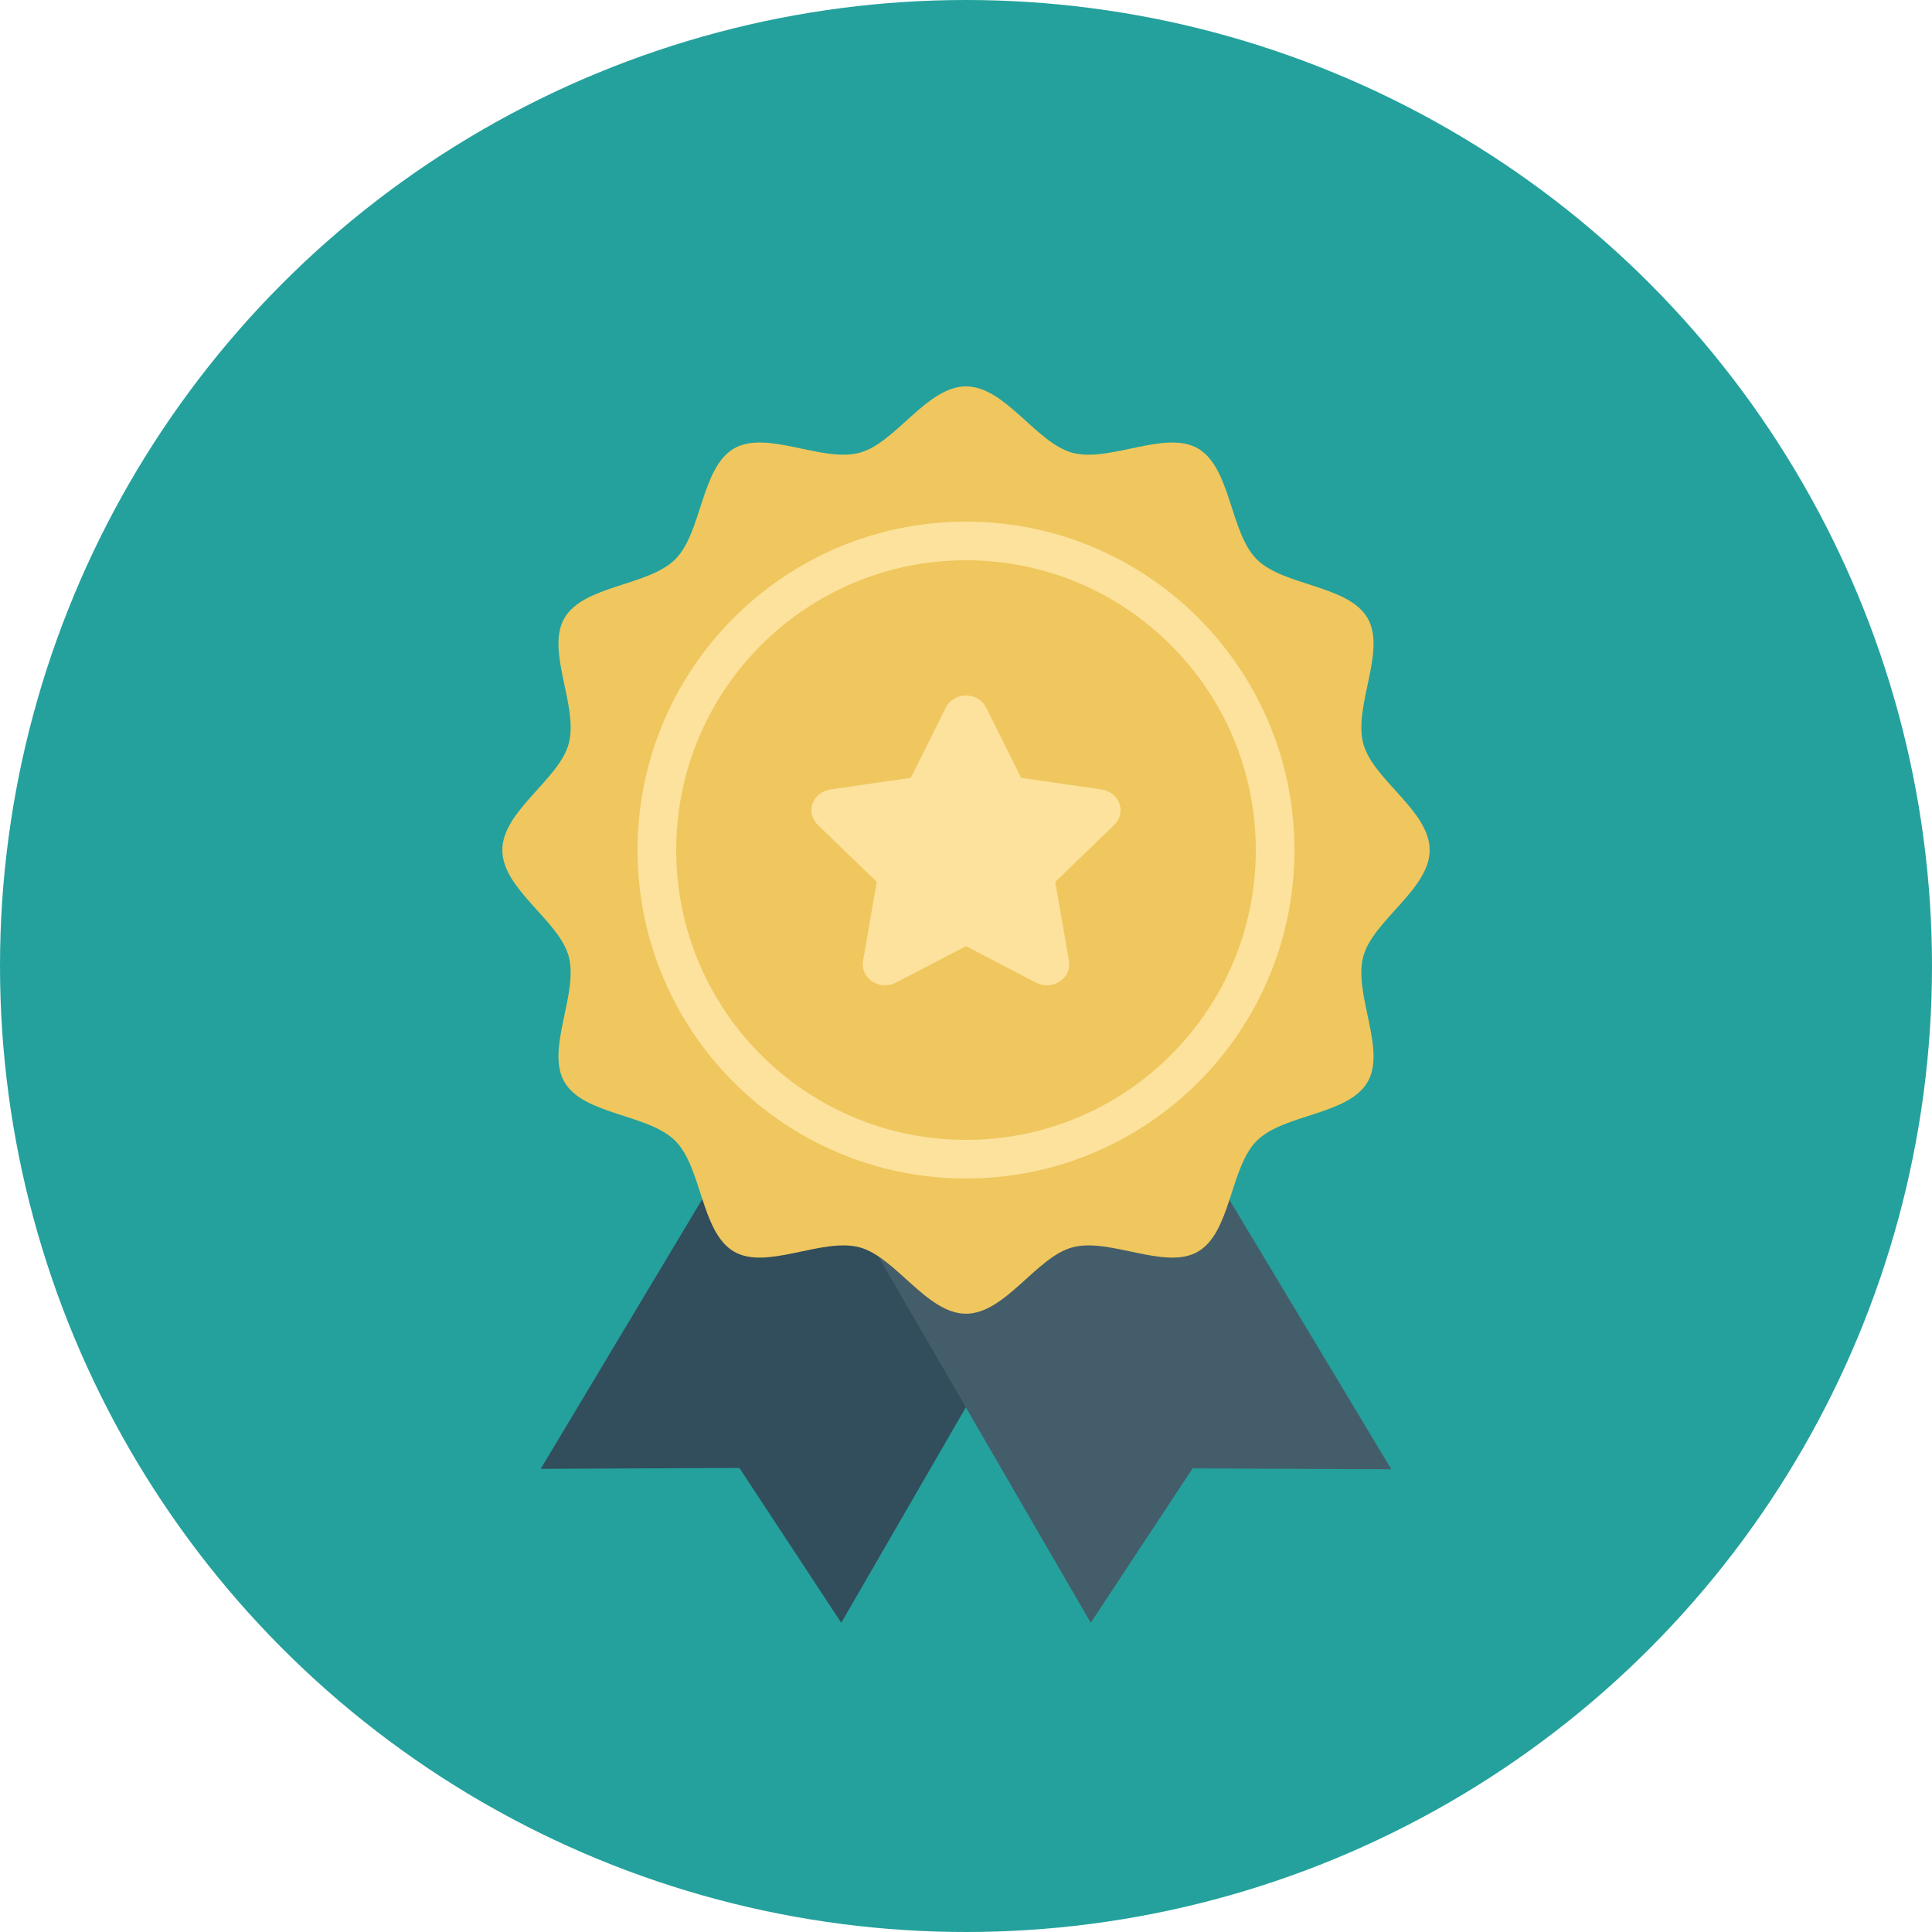 <!DOCTYPE svg PUBLIC "-//W3C//DTD SVG 1.1//EN" "http://www.w3.org/Graphics/SVG/1.1/DTD/svg11.dtd">
<!-- Uploaded to: SVG Repo, www.svgrepo.com, Transformed by: SVG Repo Mixer Tools -->
<svg width="800px" height="800px" viewBox="0 0 100 100" xmlns="http://www.w3.org/2000/svg" fill="#000000">
<g id="SVGRepo_bgCarrier" stroke-width="0"/>
<g id="SVGRepo_tracerCarrier" stroke-linecap="round" stroke-linejoin="round"/>
<g id="SVGRepo_iconCarrier">
<circle fill="#24A19C" cx="50" cy="50" r="50"/>
<path fill="#324D5B" d="M43.624 49.921l14.389 9.051-14.47 25.022-5.273-8.014-10.282.047 15.636-26.106z"/>
<path fill="#445D6A" d="M56.376 50.015l-14.389 9.025 14.47 24.954 5.273-7.991 10.282.046-15.636-26.034z"/>
<path fill="#EFC75E" d="M74 43.999c0 2.027-2.938 3.641-3.438 5.511-.518 1.935 1.204 4.798.225 6.491-.994 1.719-4.344 1.652-5.738 3.047s-1.328 4.744-3.047 5.738c-1.693.98-4.557-.741-6.491-.225-1.87.5-3.483 3.437-5.511 3.437s-3.642-2.937-5.511-3.437c-1.935-.517-4.799 1.204-6.492.225-1.718-.994-1.652-4.344-3.047-5.738-1.394-1.395-4.743-1.329-5.737-3.047-.98-1.693.741-4.557.225-6.491-.5-1.87-3.438-3.484-3.438-5.511s2.938-3.642 3.438-5.511c.517-1.935-1.205-4.799-.225-6.492.994-1.718 4.344-1.652 5.738-3.047 1.394-1.394 1.328-4.744 3.046-5.737 1.694-.98 4.558.741 6.492.224 1.869-.499 3.483-3.437 5.511-3.437s3.642 2.938 5.511 3.437c1.935.518 4.798-1.204 6.492-.224 1.718.994 1.652 4.344 3.046 5.738 1.395 1.394 4.744 1.328 5.738 3.046.979 1.694-.741 4.558-.225 6.492.5 1.869 3.438 3.484 3.438 5.511z"/>
<path fill="#FCE29C" d="M50 26.999c-9.389 0-17 7.611-17 17s7.611 17 17 17 17-7.611 17-17-7.611-17-17-17zm0 32c-8.284 0-15-6.716-15-15s6.716-15 15-15 15 6.716 15 15-6.716 15-15 15zM57.94 41.591c-.139-.386-.494-.669-.922-.73l-4.163-.6-1.81-3.635c-.19-.382-.597-.626-1.045-.626s-.855.244-1.046.626l-1.81 3.635-4.164.6c-.428.062-.783.345-.921.73-.138.388-.033.814.269 1.106l3.051 2.947-.707 4.09c-.072.411.112.825.474 1.066.199.132.433.198.666.198.191 0 .384-.045.559-.135l3.629-1.89 3.63 1.892c.175.09.367.135.559.135.233 0 .467-.066.666-.198.361-.241.545-.655.474-1.066l-.708-4.09 3.052-2.947c.301-.294.404-.72.267-1.108z"/>
</g>
</svg>